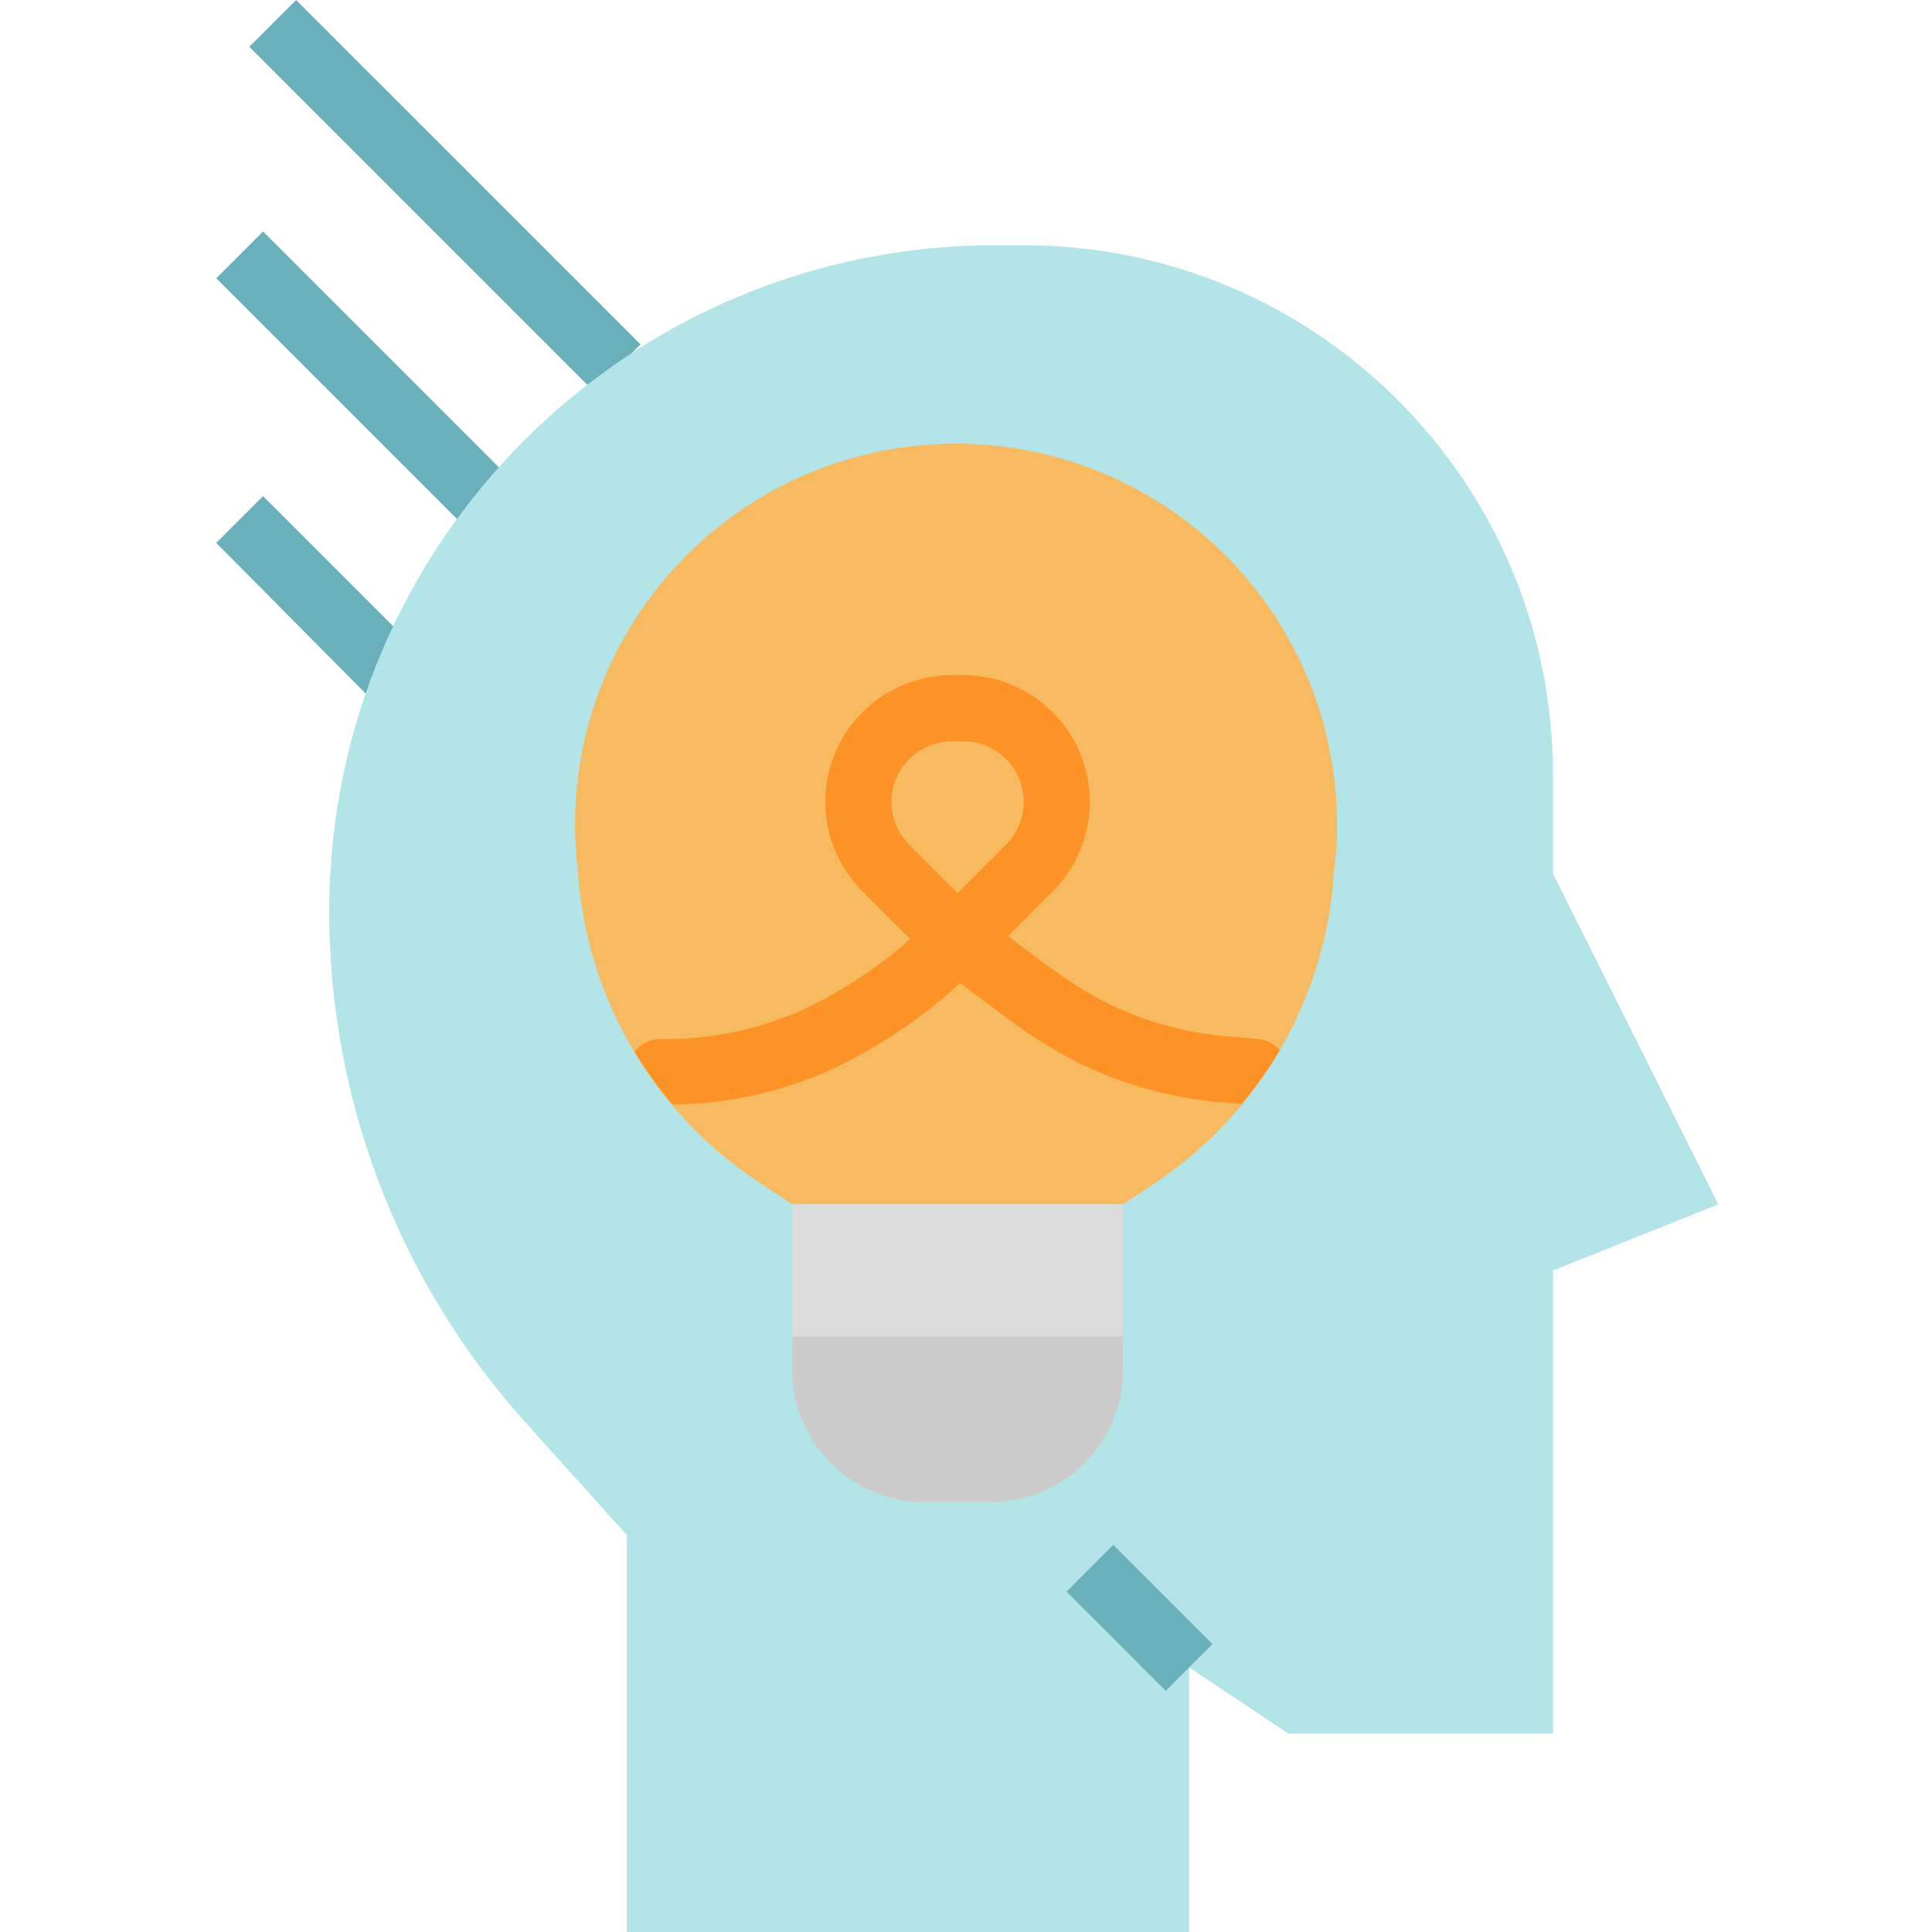 <svg height="467pt" viewBox="-52 0 467 467.313" width="467pt" xmlns="http://www.w3.org/2000/svg"><g fill="#69b0bb"><path d="m.156 67.312 11.312-11.316 59.312 59.312-11.312 11.312zm0 0"/><path d="m8.156 11.312 11.312-11.312 83.316 83.312-11.316 11.316zm0 0"/><path d="m39.473 170.977-39.312-39.664 11.312-11.312 35.312 35.312zm0 0"/></g><path d="m235.473 403.312v64h-136v-96l-24.594-27.328c-30.516-33.91-47.406-77.914-47.406-123.535-.008-88.992 72.129-161.137 161.121-161.137h6.879c70.691 0 128 57.309 128 128v24l40 80-40 16v112h-64zm0 0" fill="#b3e4e8"/><path d="m227.113 286.215-7.641 5.098h-80l-8.457-5.602c-24.969-16.645-40.93-43.82-43.305-73.734l-.133-1.711c-3.086-26.141 5.152-52.352 22.641-72.027 17.488-19.672 42.555-30.926 68.879-30.926 26.43 0 51.586 11.352 69.078 31.164 17.492 19.816 25.633 46.188 22.352 72.414-1.922 30.508-17.98 58.371-43.414 75.324zm0 0" fill="#f7ba61"/><path d="m139.473 291.312h80v40h-80zm0 0" fill="#dbdbdb"/><path d="m139.473 323.312h80v8c0 17.672-14.328 32-32 32h-16c-17.672 0-32-14.328-32-32zm0 0" fill="#cbcbcb"/><path d="m248.129 267.047c3.441-4.086 6.539-8.445 9.27-13.039-1.332-1.535-3.203-2.5-5.23-2.695l-6.398-.559c-11.492-.801-22.676-4.051-32.801-9.539-4.219-2.379-8.277-5.027-12.16-7.926l-9.16-6.871 10.855-10.855c8.738-8.762 11.344-21.922 6.605-33.352-4.738-11.43-15.887-18.887-28.262-18.898h-2.75c-12.391 0-23.559 7.461-28.297 18.906-4.742 11.441-2.121 24.617 6.641 33.375l11.559 11.559c-7.695 6.785-16.297 12.469-25.559 16.887-10.969 5.008-22.918 7.492-34.969 7.273-2.422.027-4.695 1.168-6.16 3.098 2.723 4.492 5.809 8.758 9.223 12.75 13.395-.121 26.613-3.066 38.793-8.648 11.223-5.359 21.594-12.34 30.785-20.719l11.102 8.336c4.434 3.312 9.078 6.336 13.898 9.055 12.102 6.609 25.484 10.543 39.238 11.539zm-56.938-62.766-11.719 11.719-11.719-11.719c-4.18-4.188-5.426-10.473-3.164-15.938 2.266-5.461 7.594-9.027 13.508-9.031h2.75c5.914.004 11.242 3.57 13.504 9.031 2.266 5.465 1.02 11.75-3.16 15.938zm0 0" fill="#fd9226"/><path d="m205.812 384.977 11.312-11.316 24.004 24.004-11.312 11.312zm0 0" fill="#69b0bb"/></svg>